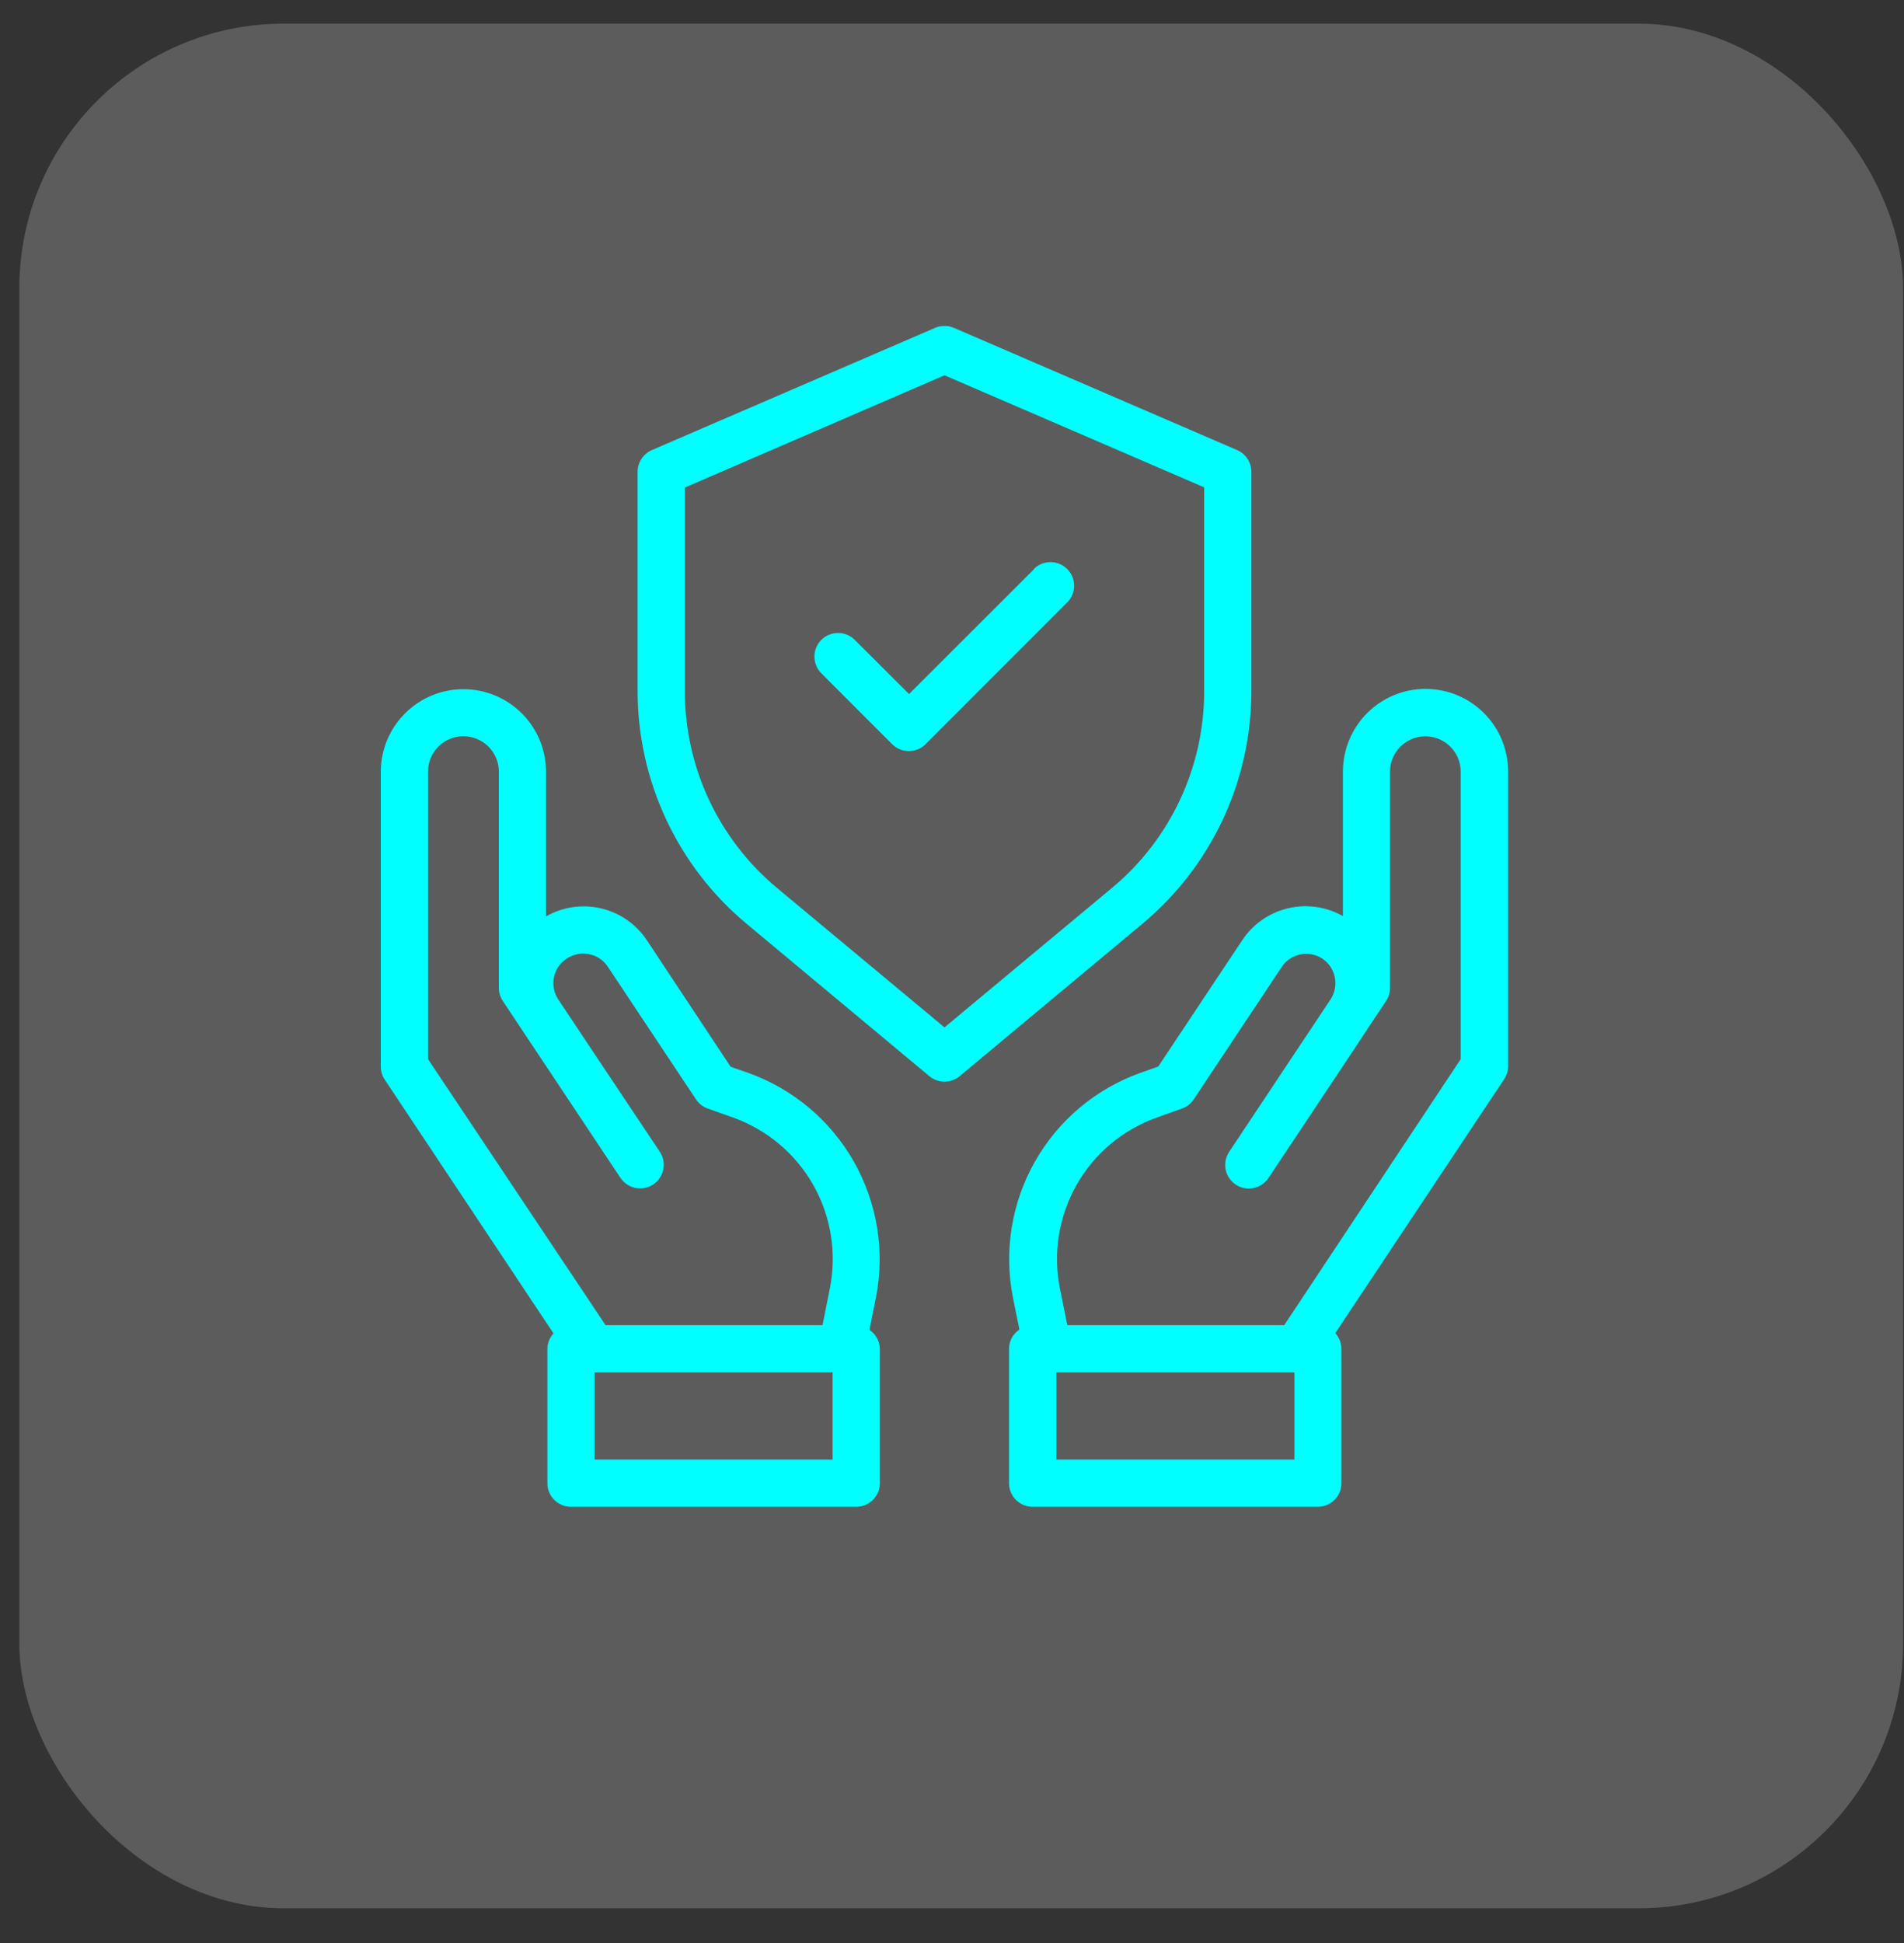 <svg width="50" height="51" viewBox="0 0 50 51" fill="none" xmlns="http://www.w3.org/2000/svg">
<rect x="0" y="0" width="50" height="51" fill="#333333" stroke="none"/>
<rect opacity="0.2" x="0.508" y="0.621" width="49.468" height="49.468" rx="6.943" fill="white"/>
<path d="M39.605 27.99V20.252C39.605 19.677 39.377 19.125 38.97 18.718C38.563 18.311 38.011 18.082 37.436 18.082C36.86 18.082 36.308 18.311 35.901 18.718C35.495 19.125 35.266 19.677 35.266 20.252V24.046C34.826 23.797 34.308 23.724 33.817 23.842C33.325 23.96 32.897 24.261 32.619 24.683L30.415 27.996L29.946 28.161C28.776 28.579 27.794 29.404 27.18 30.485C26.566 31.566 26.359 32.831 26.599 34.051L26.77 34.899C26.687 34.953 26.62 35.027 26.572 35.113C26.525 35.2 26.499 35.296 26.497 35.395V38.931C26.497 39.095 26.562 39.253 26.678 39.369C26.795 39.486 26.952 39.551 27.117 39.551H34.606C34.771 39.551 34.928 39.486 35.045 39.369C35.161 39.253 35.226 39.095 35.226 38.931V35.402C35.225 35.251 35.168 35.105 35.065 34.993L39.496 28.333C39.566 28.232 39.604 28.112 39.605 27.99ZM33.992 38.311H27.742V36.022H33.992V38.311ZM33.73 34.774V34.782H28.027L27.832 33.81C27.65 32.884 27.806 31.922 28.272 31.101C28.739 30.279 29.484 29.653 30.374 29.335L31.037 29.099C31.164 29.055 31.272 28.97 31.347 28.859L33.664 25.374C33.778 25.207 33.952 25.092 34.15 25.052C34.347 25.012 34.552 25.051 34.722 25.16C34.807 25.216 34.881 25.289 34.938 25.375C34.995 25.46 35.034 25.556 35.053 25.656C35.073 25.756 35.073 25.859 35.053 25.959C35.033 26.058 34.994 26.153 34.938 26.238L34.867 26.344L34.165 27.398L32.278 30.234C32.233 30.301 32.202 30.377 32.186 30.457C32.17 30.537 32.17 30.619 32.186 30.699C32.202 30.779 32.233 30.855 32.279 30.922C32.324 30.99 32.382 31.048 32.45 31.093C32.587 31.185 32.754 31.218 32.915 31.186C32.995 31.17 33.071 31.138 33.139 31.093C33.206 31.048 33.264 30.989 33.31 30.922L35.562 27.538L35.971 26.918L36.399 26.275C36.467 26.173 36.503 26.054 36.503 25.931V20.257C36.503 20.074 36.556 19.895 36.658 19.742C36.759 19.59 36.903 19.471 37.072 19.4C37.213 19.341 37.367 19.317 37.519 19.332C37.671 19.346 37.817 19.398 37.944 19.482C38.072 19.567 38.176 19.682 38.248 19.816C38.321 19.951 38.358 20.102 38.358 20.254V27.802L33.73 34.774ZM23.003 34.055C23.242 32.835 23.036 31.57 22.422 30.489C21.808 29.408 20.826 28.583 19.656 28.164L19.187 28L16.992 24.687C16.714 24.264 16.284 23.963 15.791 23.845C15.298 23.727 14.779 23.802 14.339 24.053V20.259C14.339 19.974 14.283 19.692 14.174 19.429C14.065 19.166 13.905 18.927 13.704 18.725C13.502 18.524 13.263 18.364 13 18.255C12.737 18.146 12.455 18.09 12.17 18.09C11.885 18.09 11.603 18.146 11.339 18.255C11.076 18.364 10.837 18.524 10.636 18.725C10.434 18.927 10.274 19.166 10.165 19.429C10.056 19.692 10 19.974 10 20.259V27.996C10 28.118 10.036 28.238 10.104 28.339L14.535 34.999C14.433 35.111 14.375 35.257 14.374 35.409V38.931C14.374 39.095 14.439 39.253 14.556 39.369C14.672 39.486 14.829 39.551 14.994 39.551H22.485C22.649 39.551 22.807 39.486 22.923 39.369C23.039 39.253 23.105 39.095 23.105 38.931V35.402C23.103 35.304 23.077 35.207 23.029 35.121C22.982 35.034 22.914 34.961 22.832 34.907L23.003 34.055ZM11.241 27.801V20.254C11.241 20.101 11.278 19.95 11.351 19.815C11.423 19.68 11.527 19.565 11.655 19.48C11.783 19.395 11.929 19.343 12.082 19.329C12.234 19.314 12.388 19.338 12.529 19.398C12.698 19.468 12.843 19.587 12.944 19.74C13.046 19.893 13.1 20.072 13.1 20.256V25.93C13.1 26.052 13.136 26.172 13.204 26.274L16.294 30.918C16.34 30.986 16.398 31.044 16.465 31.089C16.533 31.134 16.609 31.166 16.689 31.182C16.769 31.198 16.851 31.198 16.931 31.182C17.011 31.166 17.087 31.135 17.154 31.09C17.222 31.044 17.28 30.986 17.326 30.919C17.371 30.851 17.402 30.775 17.418 30.695C17.434 30.616 17.434 30.533 17.418 30.453C17.403 30.374 17.371 30.298 17.326 30.23L15.438 27.401L14.665 26.24C14.608 26.155 14.568 26.059 14.547 25.959C14.527 25.858 14.527 25.754 14.547 25.654C14.568 25.553 14.608 25.457 14.666 25.372C14.724 25.287 14.799 25.215 14.885 25.159C15.056 25.047 15.264 25.005 15.465 25.044C15.566 25.063 15.661 25.102 15.746 25.159C15.831 25.215 15.904 25.288 15.961 25.374L18.279 28.859C18.354 28.97 18.463 29.055 18.589 29.099L19.254 29.335C20.143 29.653 20.889 30.28 21.355 31.101C21.821 31.922 21.977 32.884 21.794 33.81L21.6 34.782H15.896V34.774L11.241 27.801ZM21.865 38.311H15.615V36.022H21.865V38.311ZM32.862 18.129V12.384C32.862 12.263 32.827 12.145 32.761 12.044C32.695 11.943 32.601 11.863 32.49 11.815L25.051 8.606C24.973 8.572 24.889 8.555 24.803 8.555C24.718 8.555 24.634 8.572 24.555 8.606L17.116 11.815C17.006 11.863 16.912 11.943 16.846 12.044C16.779 12.145 16.744 12.263 16.744 12.384V18.129C16.743 19.298 16.999 20.453 17.495 21.512C17.991 22.571 18.714 23.507 19.613 24.254L24.407 28.249C24.518 28.341 24.658 28.392 24.803 28.392C24.948 28.392 25.089 28.341 25.2 28.249L29.993 24.254C30.892 23.507 31.616 22.571 32.112 21.512C32.608 20.453 32.864 19.298 32.862 18.129ZM29.198 23.309L24.803 26.967L20.407 23.309C19.647 22.677 19.036 21.885 18.617 20.99C18.198 20.095 17.982 19.118 17.984 18.129V12.798L24.803 9.851L31.622 12.792V18.129C31.624 19.118 31.408 20.095 30.989 20.99C30.57 21.886 29.959 22.678 29.198 23.309Z" fill="#00FFFF"/>
<path d="M27.158 14.936L23.872 18.218L22.446 16.795C22.389 16.738 22.32 16.692 22.245 16.661C22.17 16.63 22.089 16.614 22.007 16.614C21.926 16.614 21.845 16.63 21.77 16.661C21.695 16.692 21.626 16.738 21.569 16.795C21.511 16.853 21.465 16.922 21.434 16.997C21.403 17.072 21.387 17.153 21.387 17.234C21.387 17.316 21.403 17.396 21.434 17.472C21.465 17.547 21.511 17.616 21.569 17.673L23.428 19.533C23.486 19.591 23.554 19.636 23.63 19.668C23.705 19.699 23.786 19.715 23.867 19.715C23.949 19.715 24.029 19.699 24.105 19.668C24.18 19.636 24.248 19.591 24.306 19.533L28.025 15.813C28.142 15.697 28.207 15.539 28.207 15.375C28.207 15.21 28.142 15.052 28.025 14.936C27.909 14.819 27.751 14.754 27.587 14.754C27.422 14.754 27.264 14.819 27.148 14.936H27.158Z" fill="#00FFFF"/>
</svg>

